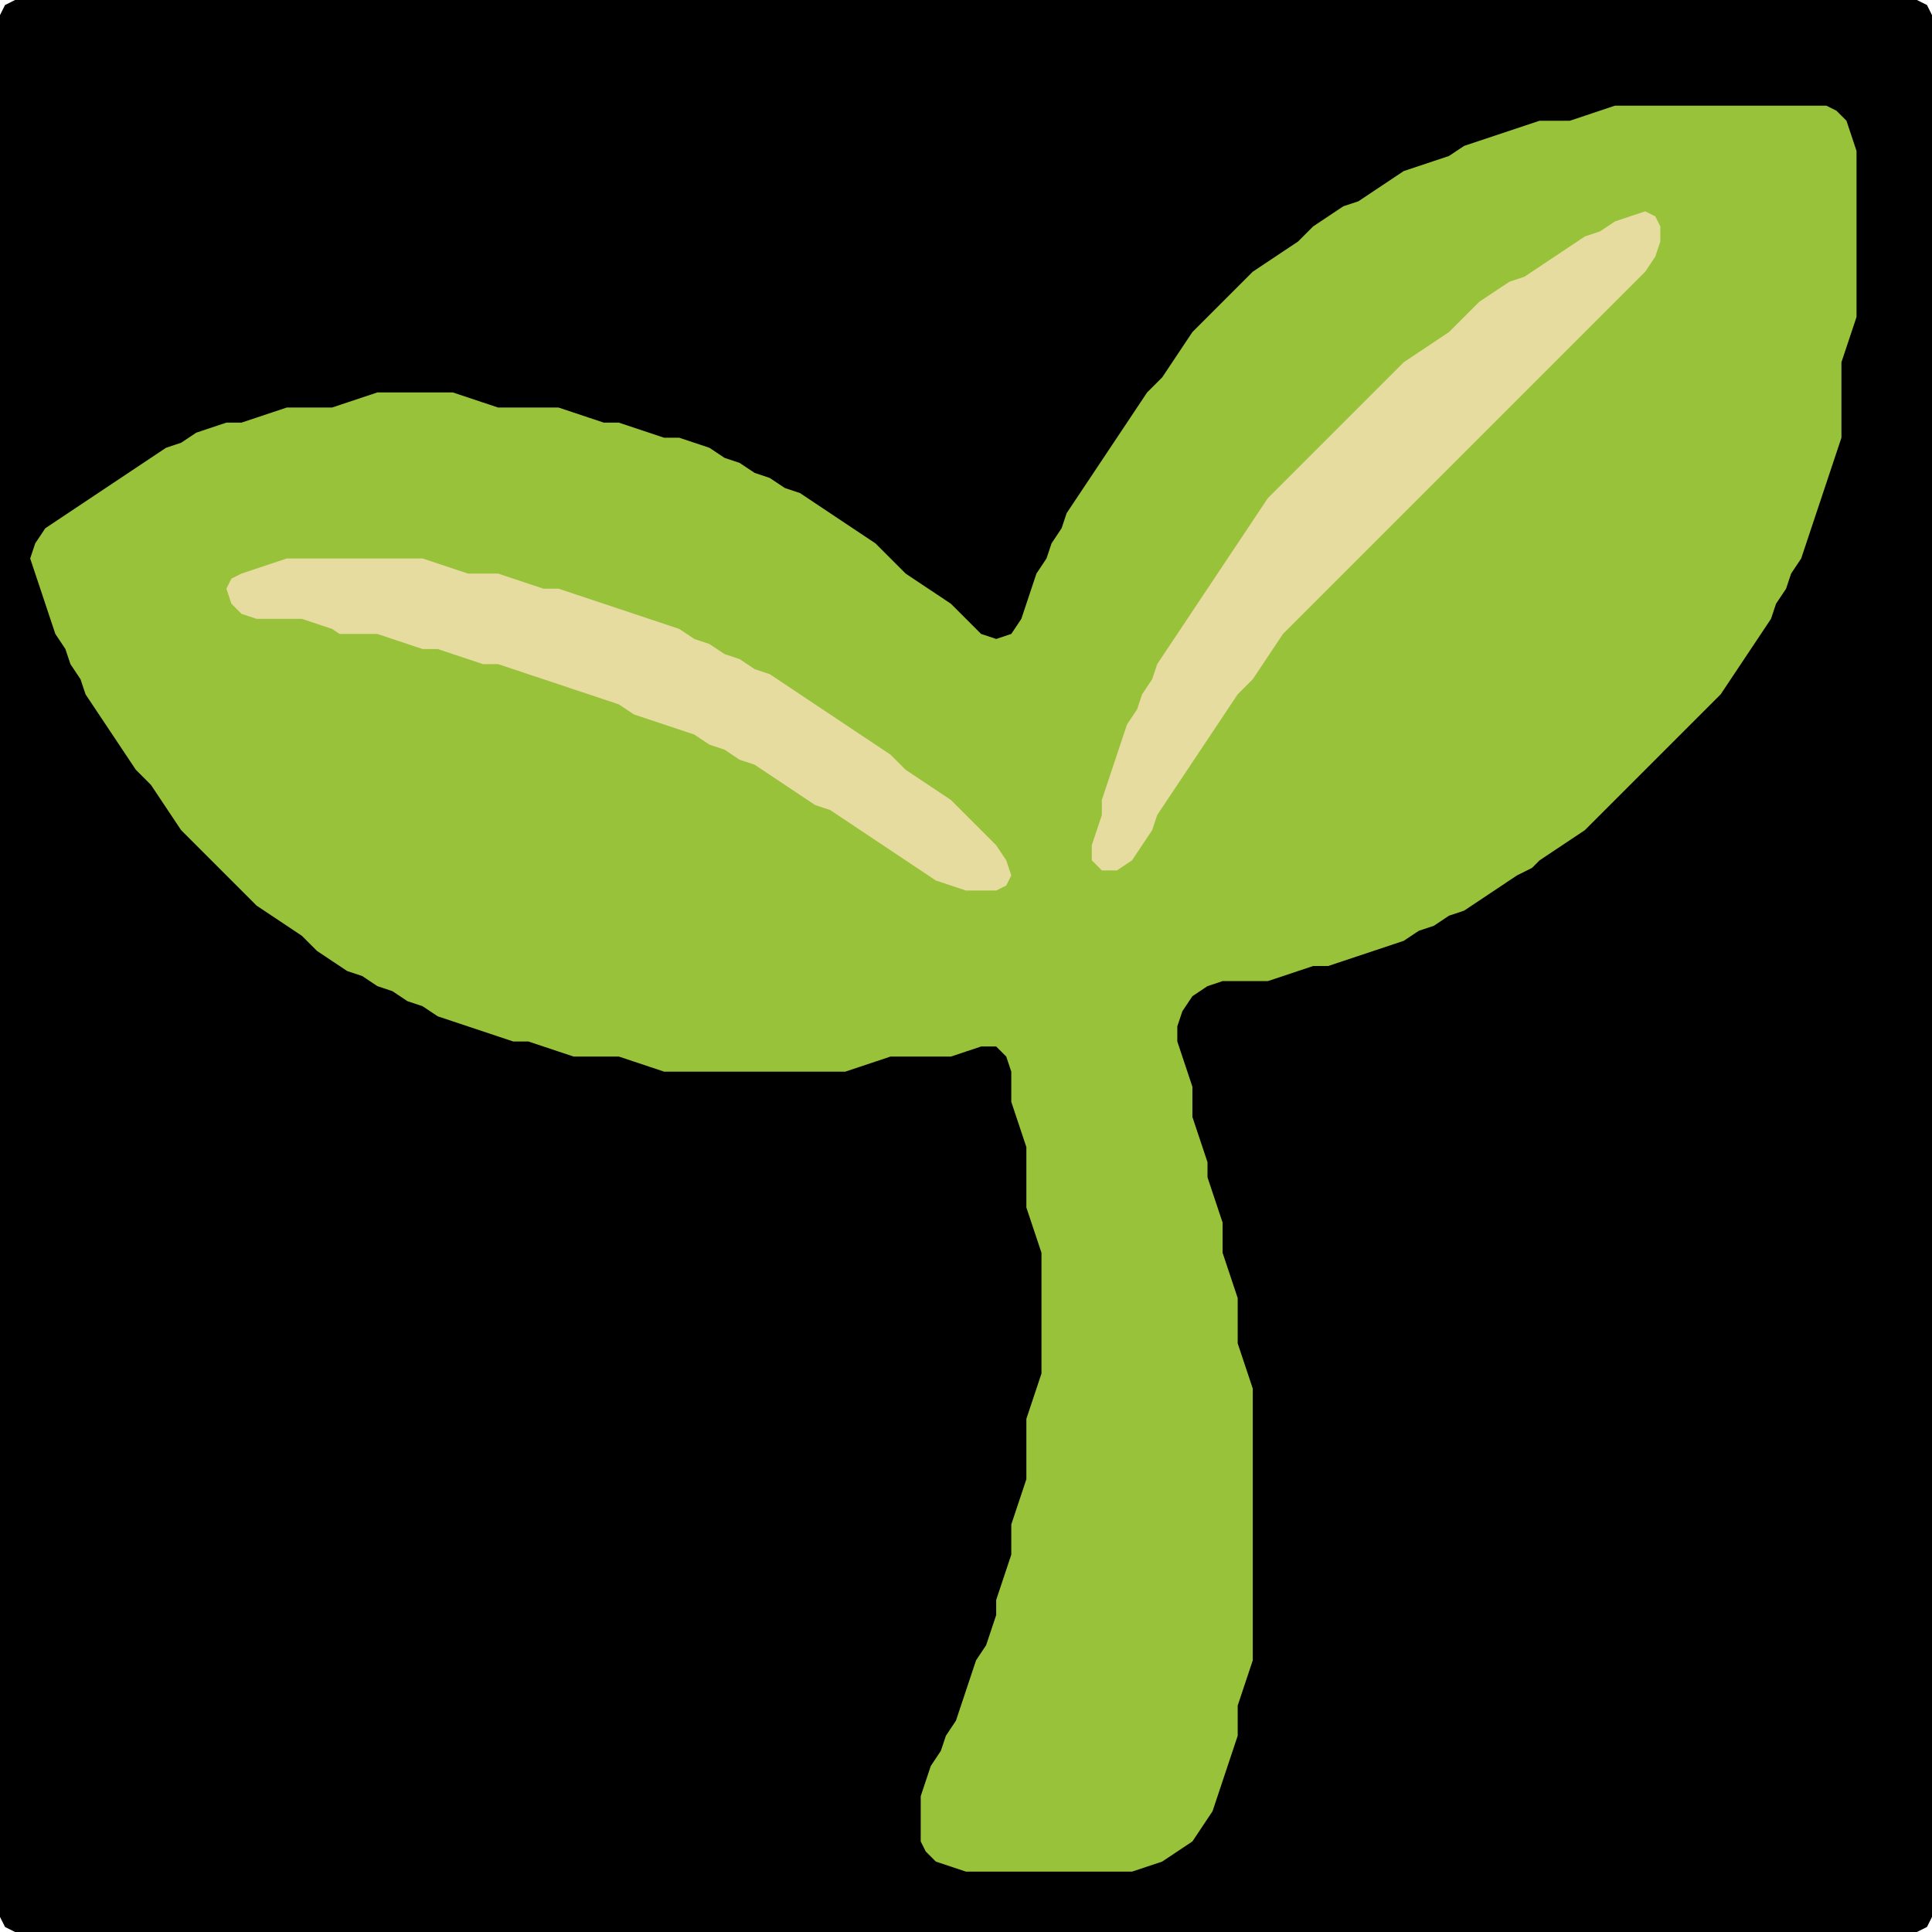 <?xml version="1.0" encoding="UTF-8" standalone="no"?>
<!DOCTYPE svg PUBLIC "-//W3C//DTD SVG 1.1//EN"
"http://www.w3.org/Graphics/SVG/1.1/DTD/svg11.dtd">
<svg width="128" height="128" xmlns="http://www.w3.org/2000/svg" version="1.1">
<path d="M 26.5 128.0 L 27.0 128.0 L 28.0 128.0 L 29.0 128.0 L 30.0 128.0 L 31.0 128.0 L 32.0 128.0 L 33.0 128.0 L 34.0 128.0 L 35.0 128.0 L 36.0 128.0 L 37.0 128.0 L 38.0 128.0 L 39.0 128.0 L 40.0 128.0 L 41.0 128.0 L 42.0 128.0 L 43.0 128.0 L 44.0 128.0 L 45.0 128.0 L 46.0 128.0 L 47.0 128.0 L 48.0 128.0 L 49.0 128.0 L 50.0 128.0 L 51.0 128.0 L 52.0 128.0 L 53.0 128.0 L 54.0 128.0 L 55.0 128.0 L 56.0 128.0 L 57.0 128.0 L 58.0 128.0 L 59.0 128.0 L 60.0 128.0 L 61.0 128.0 L 62.0 128.0 L 63.0 128.0 L 64.0 128.0 L 65.0 128.0 L 66.0 128.0 L 67.0 128.0 L 68.0 128.0 L 69.0 128.0 L 70.0 128.0 L 71.0 128.0 L 72.0 128.0 L 73.0 128.0 L 74.0 128.0 L 75.0 128.0 L 76.0 128.0 L 77.0 128.0 L 78.0 128.0 L 79.0 128.0 L 80.0 128.0 L 81.0 128.0 L 82.0 128.0 L 83.0 128.0 L 84.0 128.0 L 85.0 128.0 L 86.0 128.0 L 87.0 128.0 L 88.0 128.0 L 89.0 128.0 L 90.0 128.0 L 91.0 128.0 L 92.0 128.0 L 93.0 128.0 L 94.0 128.0 L 95.0 128.0 L 96.0 128.0 L 97.0 128.0 L 98.0 128.0 L 99.0 128.0 L 100.0 128.0 L 101.0 128.0 L 102.0 128.0 L 103.0 128.0 L 104.0 128.0 L 105.0 128.0 L 106.0 128.0 L 107.0 128.0 L 108.0 128.0 L 109.0 128.0 L 110.0 128.0 L 111.0 128.0 L 112.0 128.0 L 113.0 128.0 L 114.0 128.0 L 115.0 128.0 L 116.0 128.0 L 117.0 128.0 L 118.0 128.0 L 119.0 128.0 L 120.0 128.0 L 121.0 128.0 L 122.0 128.0 L 123.0 128.0 L 124.0 128.0 L 125.0 128.0 L 126.0 128.0 L 127.0 128.0 L 127.667 127.667 L 128.0 127.0 L 128.0 126.0 L 128.0 125.0 L 128.0 124.0 L 128.0 123.0 L 128.0 122.0 L 128.0 121.0 L 128.0 120.0 L 128.0 119.0 L 128.0 118.0 L 128.0 117.0 L 128.0 116.0 L 128.0 115.0 L 128.0 114.0 L 128.0 113.0 L 128.0 112.0 L 128.0 111.0 L 128.0 110.0 L 128.0 109.0 L 128.0 108.0 L 128.0 107.0 L 128.0 106.0 L 128.0 105.0 L 128.0 104.0 L 128.0 103.0 L 128.0 102.0 L 128.0 101.0 L 128.0 100.0 L 128.0 99.0 L 128.0 98.0 L 128.0 97.0 L 128.0 96.0 L 128.0 95.0 L 128.0 94.0 L 128.0 93.0 L 128.0 92.0 L 128.0 91.0 L 128.0 90.0 L 128.0 89.0 L 128.0 88.0 L 128.0 87.0 L 128.0 86.0 L 128.0 85.0 L 128.0 84.0 L 128.0 83.0 L 128.0 82.0 L 128.0 81.0 L 128.0 80.0 L 128.0 79.0 L 128.0 78.0 L 128.0 77.0 L 128.0 76.0 L 128.0 75.0 L 128.0 74.0 L 128.0 73.0 L 128.0 72.0 L 128.0 71.0 L 128.0 70.0 L 128.0 69.0 L 128.0 68.0 L 128.0 67.0 L 128.0 66.0 L 128.0 65.0 L 128.0 64.0 L 128.0 63.0 L 128.0 62.0 L 128.0 61.0 L 128.0 60.0 L 128.0 59.0 L 128.0 58.0 L 128.0 57.0 L 128.0 56.0 L 128.0 55.0 L 128.0 54.0 L 128.0 53.0 L 128.0 52.0 L 128.0 51.0 L 128.0 50.0 L 128.0 49.0 L 128.0 48.0 L 128.0 47.0 L 128.0 46.0 L 128.0 45.0 L 128.0 44.0 L 128.0 43.0 L 128.0 42.0 L 128.0 41.0 L 128.0 40.0 L 128.0 39.0 L 128.0 38.0 L 128.0 37.0 L 128.0 36.0 L 128.0 35.0 L 128.0 34.0 L 128.0 33.0 L 128.0 32.0 L 128.0 31.0 L 128.0 30.0 L 128.0 29.0 L 128.0 28.0 L 128.0 27.0 L 128.0 26.0 L 128.0 25.0 L 128.0 24.0 L 128.0 23.0 L 128.0 22.0 L 128.0 21.0 L 128.0 20.0 L 128.0 19.0 L 128.0 18.0 L 128.0 17.0 L 128.0 16.0 L 128.0 15.0 L 128.0 14.0 L 128.0 13.0 L 128.0 12.0 L 128.0 11.0 L 128.0 10.0 L 128.0 9.0 L 128.0 8.0 L 128.0 7.0 L 128.0 6.0 L 128.0 5.0 L 128.0 4.0 L 128.0 3.0 L 128.0 2.0 L 128.0 1.0 L 127.667 0.333 L 127.0 0.0 L 126.0 0.0 L 125.0 0.0 L 124.0 0.0 L 123.0 0.0 L 122.0 0.0 L 121.0 0.0 L 120.0 0.0 L 119.0 0.0 L 118.0 0.0 L 117.0 0.0 L 116.0 0.0 L 115.0 0.0 L 114.0 0.0 L 113.0 0.0 L 112.0 0.0 L 111.0 0.0 L 110.0 0.0 L 109.0 0.0 L 108.0 0.0 L 107.0 0.0 L 106.0 0.0 L 105.0 0.0 L 104.0 0.0 L 103.0 0.0 L 102.0 0.0 L 101.0 0.0 L 100.0 0.0 L 99.0 0.0 L 98.0 0.0 L 97.0 0.0 L 96.0 0.0 L 95.0 0.0 L 94.0 0.0 L 93.0 0.0 L 92.0 0.0 L 91.0 0.0 L 90.0 0.0 L 89.0 0.0 L 88.0 0.0 L 87.0 0.0 L 86.0 0.0 L 85.0 0.0 L 84.0 0.0 L 83.0 0.0 L 82.0 0.0 L 81.0 0.0 L 80.0 0.0 L 79.0 0.0 L 78.0 0.0 L 77.0 0.0 L 76.0 0.0 L 75.0 0.0 L 74.0 0.0 L 73.0 0.0 L 72.0 0.0 L 71.0 0.0 L 70.0 0.0 L 69.0 0.0 L 68.0 0.0 L 67.0 0.0 L 66.0 0.0 L 65.0 0.0 L 64.0 0.0 L 63.0 0.0 L 62.0 0.0 L 61.0 0.0 L 60.0 0.0 L 59.0 0.0 L 58.0 0.0 L 57.0 0.0 L 56.0 0.0 L 55.0 0.0 L 54.0 0.0 L 53.0 0.0 L 52.0 0.0 L 51.0 0.0 L 50.0 0.0 L 49.0 0.0 L 48.0 0.0 L 47.0 0.0 L 46.0 0.0 L 45.0 0.0 L 44.0 0.0 L 43.0 0.0 L 42.0 0.0 L 41.0 0.0 L 40.0 0.0 L 39.0 0.0 L 38.0 0.0 L 37.0 0.0 L 36.0 0.0 L 35.0 0.0 L 34.0 0.0 L 33.0 0.0 L 32.0 0.0 L 31.0 0.0 L 30.0 0.0 L 29.0 0.0 L 28.0 0.0 L 27.0 0.0 L 26.0 0.0 L 25.0 0.0 L 24.0 0.0 L 23.0 0.0 L 22.0 0.0 L 21.0 0.0 L 20.0 0.0 L 19.0 0.0 L 18.0 0.0 L 17.0 0.0 L 16.0 0.0 L 15.0 0.0 L 14.0 0.0 L 13.0 0.0 L 12.0 0.0 L 11.0 0.0 L 10.0 0.0 L 9.0 0.0 L 8.0 0.0 L 7.0 0.0 L 6.0 0.0 L 5.0 0.0 L 4.0 0.0 L 3.0 0.0 L 2.0 0.0 L 1.0 0.0 L 0.333 0.333 L 0.0 1.0 L 0.0 2.0 L 0.0 3.0 L 0.0 4.0 L 0.0 5.0 L 0.0 6.0 L 0.0 7.0 L 0.0 8.0 L 0.0 9.0 L 0.0 10.0 L 0.0 11.0 L 0.0 12.0 L 0.0 13.0 L 0.0 14.0 L 0.0 15.0 L 0.0 16.0 L 0.0 17.0 L 0.0 18.0 L 0.0 19.0 L 0.0 20.0 L 0.0 21.0 L 0.0 22.0 L 0.0 23.0 L 0.0 24.0 L 0.0 25.0 L 0.0 26.0 L 0.0 27.0 L 0.0 28.0 L 0.0 29.0 L 0.0 30.0 L 0.0 31.0 L 0.0 32.0 L 0.0 33.0 L 0.0 34.0 L 0.0 35.0 L 0.0 36.0 L 0.0 37.0 L 0.0 38.0 L 0.0 39.0 L 0.0 40.0 L 0.0 41.0 L 0.0 42.0 L 0.0 43.0 L 0.0 44.0 L 0.0 45.0 L 0.0 46.0 L 0.0 47.0 L 0.0 48.0 L 0.0 49.0 L 0.0 50.0 L 0.0 51.0 L 0.0 52.0 L 0.0 53.0 L 0.0 54.0 L 0.0 55.0 L 0.0 56.0 L 0.0 57.0 L 0.0 58.0 L 0.0 59.0 L 0.0 60.0 L 0.0 61.0 L 0.0 62.0 L 0.0 63.0 L 0.0 64.0 L 0.0 65.0 L 0.0 66.0 L 0.0 67.0 L 0.0 68.0 L 0.0 69.0 L 0.0 70.0 L 0.0 71.0 L 0.0 72.0 L 0.0 73.0 L 0.0 74.0 L 0.0 75.0 L 0.0 76.0 L 0.0 77.0 L 0.0 78.0 L 0.0 79.0 L 0.0 80.0 L 0.0 81.0 L 0.0 82.0 L 0.0 83.0 L 0.0 84.0 L 0.0 85.0 L 0.0 86.0 L 0.0 87.0 L 0.0 88.0 L 0.0 89.0 L 0.0 90.0 L 0.0 91.0 L 0.0 92.0 L 0.0 93.0 L 0.0 94.0 L 0.0 95.0 L 0.0 96.0 L 0.0 97.0 L 0.0 98.0 L 0.0 99.0 L 0.0 100.0 L 0.0 101.0 L 0.0 102.0 L 0.0 103.0 L 0.0 104.0 L 0.0 105.0 L 0.0 106.0 L 0.0 107.0 L 0.0 108.0 L 0.0 109.0 L 0.0 110.0 L 0.0 111.0 L 0.0 112.0 L 0.0 113.0 L 0.0 114.0 L 0.0 115.0 L 0.0 116.0 L 0.0 117.0 L 0.0 118.0 L 0.0 119.0 L 0.0 120.0 L 0.0 121.0 L 0.0 122.0 L 0.0 123.0 L 0.0 124.0 L 0.0 125.0 L 0.0 126.0 L 0.0 127.0 L 0.333 127.667 L 1.0 128.0 L 2.0 128.0 L 3.0 128.0 L 4.0 128.0 L 5.0 128.0 L 6.0 128.0 L 7.0 128.0 L 8.0 128.0 L 9.0 128.0 L 10.0 128.0 L 11.0 128.0 L 12.0 128.0 L 13.0 128.0 L 14.0 128.0 L 15.0 128.0 L 16.0 128.0 L 17.0 128.0 L 18.0 128.0 L 19.0 128.0 L 20.0 128.0 L 21.0 128.0 L 22.0 128.0 L 23.0 128.0 L 24.0 128.0 L 25.0 128.0 L 25.5 128.0 Z" stroke="none" fill="rgb(0,0,0)" />
<path d="M 101.5 57.5 L 102.0 57.0 L 103.0 56.333 L 104.0 55.667 L 105.0 55.0 L 106.0 54.0 L 107.0 53.0 L 108.0 52.0 L 109.0 51.0 L 110.0 50.0 L 111.0 49.0 L 112.0 48.0 L 113.0 47.0 L 114.0 46.0 L 114.667 45.0 L 115.333 44.0 L 116.0 43.0 L 116.667 42.0 L 117.333 41.0 L 117.667 40.0 L 118.333 39.0 L 118.667 38.0 L 119.333 37.0 L 119.667 36.0 L 120.0 35.0 L 120.333 34.0 L 120.667 33.0 L 121.0 32.0 L 121.333 31.0 L 121.667 30.0 L 122.0 29.0 L 122.0 28.0 L 122.0 27.0 L 122.0 26.0 L 122.0 25.0 L 122.0 24.0 L 122.333 23.0 L 122.667 22.0 L 123.0 21.0 L 123.0 20.0 L 123.0 19.0 L 123.0 18.0 L 123.0 17.0 L 123.0 16.0 L 123.0 15.0 L 123.0 14.0 L 123.0 13.0 L 123.0 12.0 L 123.0 11.0 L 123.0 10.0 L 122.667 9.0 L 122.333 8.0 L 121.667 7.333 L 121.0 7.0 L 120.0 7.0 L 119.0 7.0 L 118.0 7.0 L 117.0 7.0 L 116.0 7.0 L 115.0 7.0 L 114.0 7.0 L 113.0 7.0 L 112.0 7.0 L 111.0 7.0 L 110.0 7.0 L 109.0 7.0 L 108.0 7.0 L 107.0 7.0 L 106.0 7.333 L 105.0 7.667 L 104.0 8.0 L 103.0 8.0 L 102.0 8.0 L 101.0 8.333 L 100.0 8.667 L 99.0 9.0 L 98.0 9.333 L 97.0 9.667 L 96.0 10.333 L 95.0 10.667 L 94.0 11.0 L 93.0 11.333 L 92.0 12.0 L 91.0 12.667 L 90.0 13.333 L 89.0 13.667 L 88.0 14.333 L 87.0 15.0 L 86.0 16.0 L 85.0 16.667 L 84.0 17.333 L 83.0 18.0 L 82.0 19.0 L 81.0 20.0 L 80.0 21.0 L 79.0 22.0 L 78.333 23.0 L 77.667 24.0 L 77.0 25.0 L 76.0 26.0 L 75.333 27.0 L 74.667 28.0 L 74.0 29.0 L 73.333 30.0 L 72.667 31.0 L 72.0 32.0 L 71.333 33.0 L 70.667 34.0 L 70.333 35.0 L 69.667 36.0 L 69.333 37.0 L 68.667 38.0 L 68.333 39.0 L 68.0 40.0 L 67.667 41.0 L 67.0 42.0 L 66.0 42.333 L 65.0 42.0 L 64.0 41.0 L 63.0 40.0 L 62.0 39.333 L 61.0 38.667 L 60.0 38.0 L 59.0 37.0 L 58.0 36.0 L 57.0 35.333 L 56.0 34.667 L 55.0 34.0 L 54.0 33.333 L 53.0 32.667 L 52.0 32.333 L 51.0 31.667 L 50.0 31.333 L 49.0 30.667 L 48.0 30.333 L 47.0 29.667 L 46.0 29.333 L 45.0 29.0 L 44.0 29.0 L 43.0 28.667 L 42.0 28.333 L 41.0 28.0 L 40.0 28.0 L 39.0 27.667 L 38.0 27.333 L 37.0 27.0 L 36.0 27.0 L 35.0 27.0 L 34.0 27.0 L 33.0 27.0 L 32.0 26.667 L 31.0 26.333 L 30.0 26.0 L 29.0 26.0 L 28.0 26.0 L 27.0 26.0 L 26.0 26.0 L 25.0 26.0 L 24.0 26.333 L 23.0 26.667 L 22.0 27.0 L 21.0 27.0 L 20.0 27.0 L 19.0 27.0 L 18.0 27.333 L 17.0 27.667 L 16.0 28.0 L 15.0 28.0 L 14.0 28.333 L 13.0 28.667 L 12.0 29.333 L 11.0 29.667 L 10.0 30.333 L 9.0 31.0 L 8.0 31.667 L 7.0 32.333 L 6.0 33.0 L 5.0 33.667 L 4.0 34.333 L 3.0 35.0 L 2.333 36.0 L 2.0 37.0 L 2.333 38.0 L 2.667 39.0 L 3.0 40.0 L 3.333 41.0 L 3.667 42.0 L 4.333 43.0 L 4.667 44.0 L 5.333 45.0 L 5.667 46.0 L 6.333 47.0 L 7.0 48.0 L 7.667 49.0 L 8.333 50.0 L 9.0 51.0 L 10.0 52.0 L 10.667 53.0 L 11.333 54.0 L 12.0 55.0 L 13.0 56.0 L 14.0 57.0 L 15.0 58.0 L 16.0 59.0 L 17.0 60.0 L 18.0 60.667 L 19.0 61.333 L 20.0 62.0 L 21.0 63.0 L 22.0 63.667 L 23.0 64.333 L 24.0 64.667 L 25.0 65.333 L 26.0 65.667 L 27.0 66.333 L 28.0 66.667 L 29.0 67.333 L 30.0 67.667 L 31.0 68.0 L 32.0 68.333 L 33.0 68.667 L 34.0 69.0 L 35.0 69.0 L 36.0 69.333 L 37.0 69.667 L 38.0 70.0 L 39.0 70.0 L 40.0 70.0 L 41.0 70.0 L 42.0 70.333 L 43.0 70.667 L 44.0 71.0 L 45.0 71.0 L 46.0 71.0 L 47.0 71.0 L 48.0 71.0 L 49.0 71.0 L 50.0 71.0 L 51.0 71.0 L 52.0 71.0 L 53.0 71.0 L 54.0 71.0 L 55.0 71.0 L 56.0 71.0 L 57.0 70.667 L 58.0 70.333 L 59.0 70.0 L 60.0 70.0 L 61.0 70.0 L 62.0 70.0 L 63.0 70.0 L 64.0 69.667 L 65.0 69.333 L 66.0 69.333 L 66.667 70.0 L 67.0 71.0 L 67.0 72.0 L 67.0 73.0 L 67.333 74.0 L 67.667 75.0 L 68.0 76.0 L 68.0 77.0 L 68.0 78.0 L 68.0 79.0 L 68.0 80.0 L 68.333 81.0 L 68.667 82.0 L 69.0 83.0 L 69.0 84.0 L 69.0 85.0 L 69.0 86.0 L 69.0 87.0 L 69.0 88.0 L 69.0 89.0 L 69.0 90.0 L 69.0 91.0 L 68.667 92.0 L 68.333 93.0 L 68.0 94.0 L 68.0 95.0 L 68.0 96.0 L 68.0 97.0 L 68.0 98.0 L 67.667 99.0 L 67.333 100.0 L 67.0 101.0 L 67.0 102.0 L 67.0 103.0 L 66.667 104.0 L 66.333 105.0 L 66.0 106.0 L 66.0 107.0 L 65.667 108.0 L 65.333 109.0 L 64.667 110.0 L 64.333 111.0 L 64.0 112.0 L 63.667 113.0 L 63.333 114.0 L 62.667 115.0 L 62.333 116.0 L 61.667 117.0 L 61.333 118.0 L 61.0 119.0 L 61.0 120.0 L 61.0 121.0 L 61.0 122.0 L 61.333 122.667 L 62.0 123.333 L 63.0 123.667 L 64.0 124.0 L 65.0 124.0 L 66.0 124.0 L 67.0 124.0 L 68.0 124.0 L 69.0 124.0 L 70.0 124.0 L 71.0 124.0 L 72.0 124.0 L 73.0 124.0 L 74.0 124.0 L 75.0 124.0 L 76.0 123.667 L 77.0 123.333 L 78.0 122.667 L 79.0 122.0 L 79.667 121.0 L 80.333 120.0 L 80.667 119.0 L 81.0 118.0 L 81.333 117.0 L 81.667 116.0 L 82.0 115.0 L 82.0 114.0 L 82.0 113.0 L 82.333 112.0 L 82.667 111.0 L 83.0 110.0 L 83.0 109.0 L 83.0 108.0 L 83.0 107.0 L 83.0 106.0 L 83.0 105.0 L 83.0 104.0 L 83.0 103.0 L 83.0 102.0 L 83.0 101.0 L 83.0 100.0 L 83.0 99.0 L 83.0 98.0 L 83.0 97.0 L 83.0 96.0 L 83.0 95.0 L 83.0 94.0 L 83.0 93.0 L 83.0 92.0 L 82.667 91.0 L 82.333 90.0 L 82.0 89.0 L 82.0 88.0 L 82.0 87.0 L 82.0 86.0 L 81.667 85.0 L 81.333 84.0 L 81.0 83.0 L 81.0 82.0 L 81.0 81.0 L 80.667 80.0 L 80.333 79.0 L 80.0 78.0 L 80.0 77.0 L 79.667 76.0 L 79.333 75.0 L 79.0 74.0 L 79.0 73.0 L 79.0 72.0 L 78.667 71.0 L 78.333 70.0 L 78.0 69.0 L 78.0 68.0 L 78.333 67.0 L 79.0 66.0 L 80.0 65.333 L 81.0 65.0 L 82.0 65.0 L 83.0 65.0 L 84.0 65.0 L 85.0 64.667 L 86.0 64.333 L 87.0 64.0 L 88.0 64.0 L 89.0 63.667 L 90.0 63.333 L 91.0 63.0 L 92.0 62.667 L 93.0 62.333 L 94.0 61.667 L 95.0 61.333 L 96.0 60.667 L 97.0 60.333 L 98.0 59.667 L 99.0 59.0 L 100.0 58.333 L 100.5 58.0 Z" stroke="none" fill="rgb(153,194,59)" />
<path d="M 88.5 38.5 L 89.0 38.0 L 90.0 37.0 L 91.0 36.0 L 92.0 35.0 L 93.0 34.0 L 94.0 33.0 L 95.0 32.0 L 96.0 31.0 L 97.0 30.0 L 98.0 29.0 L 99.0 28.0 L 100.0 27.0 L 101.0 26.0 L 102.0 25.0 L 103.0 24.0 L 104.0 23.0 L 105.0 22.0 L 106.0 21.0 L 107.0 20.0 L 108.0 19.0 L 109.0 18.0 L 109.667 17.0 L 110.0 16.0 L 110.0 15.0 L 109.667 14.333 L 109.0 14.0 L 108.0 14.333 L 107.0 14.667 L 106.0 15.333 L 105.0 15.667 L 104.0 16.333 L 103.0 17.0 L 102.0 17.667 L 101.0 18.333 L 100.0 18.667 L 99.0 19.333 L 98.0 20.0 L 97.0 21.0 L 96.0 22.0 L 95.0 22.667 L 94.0 23.333 L 93.0 24.0 L 92.0 25.0 L 91.0 26.0 L 90.0 27.0 L 89.0 28.0 L 88.0 29.0 L 87.0 30.0 L 86.0 31.0 L 85.0 32.0 L 84.0 33.0 L 83.333 34.0 L 82.667 35.0 L 82.0 36.0 L 81.333 37.0 L 80.667 38.0 L 80.0 39.0 L 79.333 40.0 L 78.667 41.0 L 78.0 42.0 L 77.333 43.0 L 76.667 44.0 L 76.333 45.0 L 75.667 46.0 L 75.333 47.0 L 74.667 48.0 L 74.333 49.0 L 74.0 50.0 L 73.667 51.0 L 73.333 52.0 L 73.0 53.0 L 73.0 54.0 L 72.667 55.0 L 72.333 56.0 L 72.333 57.0 L 73.0 57.667 L 74.0 57.667 L 75.0 57.0 L 75.667 56.0 L 76.333 55.0 L 76.667 54.0 L 77.333 53.0 L 78.0 52.0 L 78.667 51.0 L 79.333 50.0 L 80.0 49.0 L 80.667 48.0 L 81.333 47.0 L 82.0 46.0 L 83.0 45.0 L 83.667 44.0 L 84.333 43.0 L 85.0 42.0 L 86.0 41.0 L 87.0 40.0 L 87.5 39.5 Z" stroke="none" fill="rgb(230,220,159)" />
<path d="M 23.5 42.0 L 24.0 42.0 L 25.0 42.0 L 26.0 42.333 L 27.0 42.667 L 28.0 43.0 L 29.0 43.0 L 30.0 43.333 L 31.0 43.667 L 32.0 44.0 L 33.0 44.0 L 34.0 44.333 L 35.0 44.667 L 36.0 45.0 L 37.0 45.333 L 38.0 45.667 L 39.0 46.0 L 40.0 46.333 L 41.0 46.667 L 42.0 47.333 L 43.0 47.667 L 44.0 48.0 L 45.0 48.333 L 46.0 48.667 L 47.0 49.333 L 48.0 49.667 L 49.0 50.333 L 50.0 50.667 L 51.0 51.333 L 52.0 52.0 L 53.0 52.667 L 54.0 53.333 L 55.0 53.667 L 56.0 54.333 L 57.0 55.0 L 58.0 55.667 L 59.0 56.333 L 60.0 57.0 L 61.0 57.667 L 62.0 58.333 L 63.0 58.667 L 64.0 59.0 L 65.0 59.0 L 66.0 59.0 L 66.667 58.667 L 67.0 58.0 L 66.667 57.0 L 66.0 56.0 L 65.0 55.0 L 64.0 54.0 L 63.0 53.0 L 62.0 52.333 L 61.0 51.667 L 60.0 51.0 L 59.0 50.0 L 58.0 49.333 L 57.0 48.667 L 56.0 48.0 L 55.0 47.333 L 54.0 46.667 L 53.0 46.0 L 52.0 45.333 L 51.0 44.667 L 50.0 44.333 L 49.0 43.667 L 48.0 43.333 L 47.0 42.667 L 46.0 42.333 L 45.0 41.667 L 44.0 41.333 L 43.0 41.0 L 42.0 40.667 L 41.0 40.333 L 40.0 40.0 L 39.0 39.667 L 38.0 39.333 L 37.0 39.0 L 36.0 39.0 L 35.0 38.667 L 34.0 38.333 L 33.0 38.0 L 32.0 38.0 L 31.0 38.0 L 30.0 37.667 L 29.0 37.333 L 28.0 37.0 L 27.0 37.0 L 26.0 37.0 L 25.0 37.0 L 24.0 37.0 L 23.0 37.0 L 22.0 37.0 L 21.0 37.0 L 20.0 37.0 L 19.0 37.0 L 18.0 37.333 L 17.0 37.667 L 16.0 38.0 L 15.333 38.333 L 15.0 39.0 L 15.333 40.0 L 16.0 40.667 L 17.0 41.0 L 18.0 41.0 L 19.0 41.0 L 20.0 41.0 L 21.0 41.333 L 22.0 41.667 L 22.5 42.0 Z" stroke="none" fill="rgb(230,220,159)" />
</svg>
